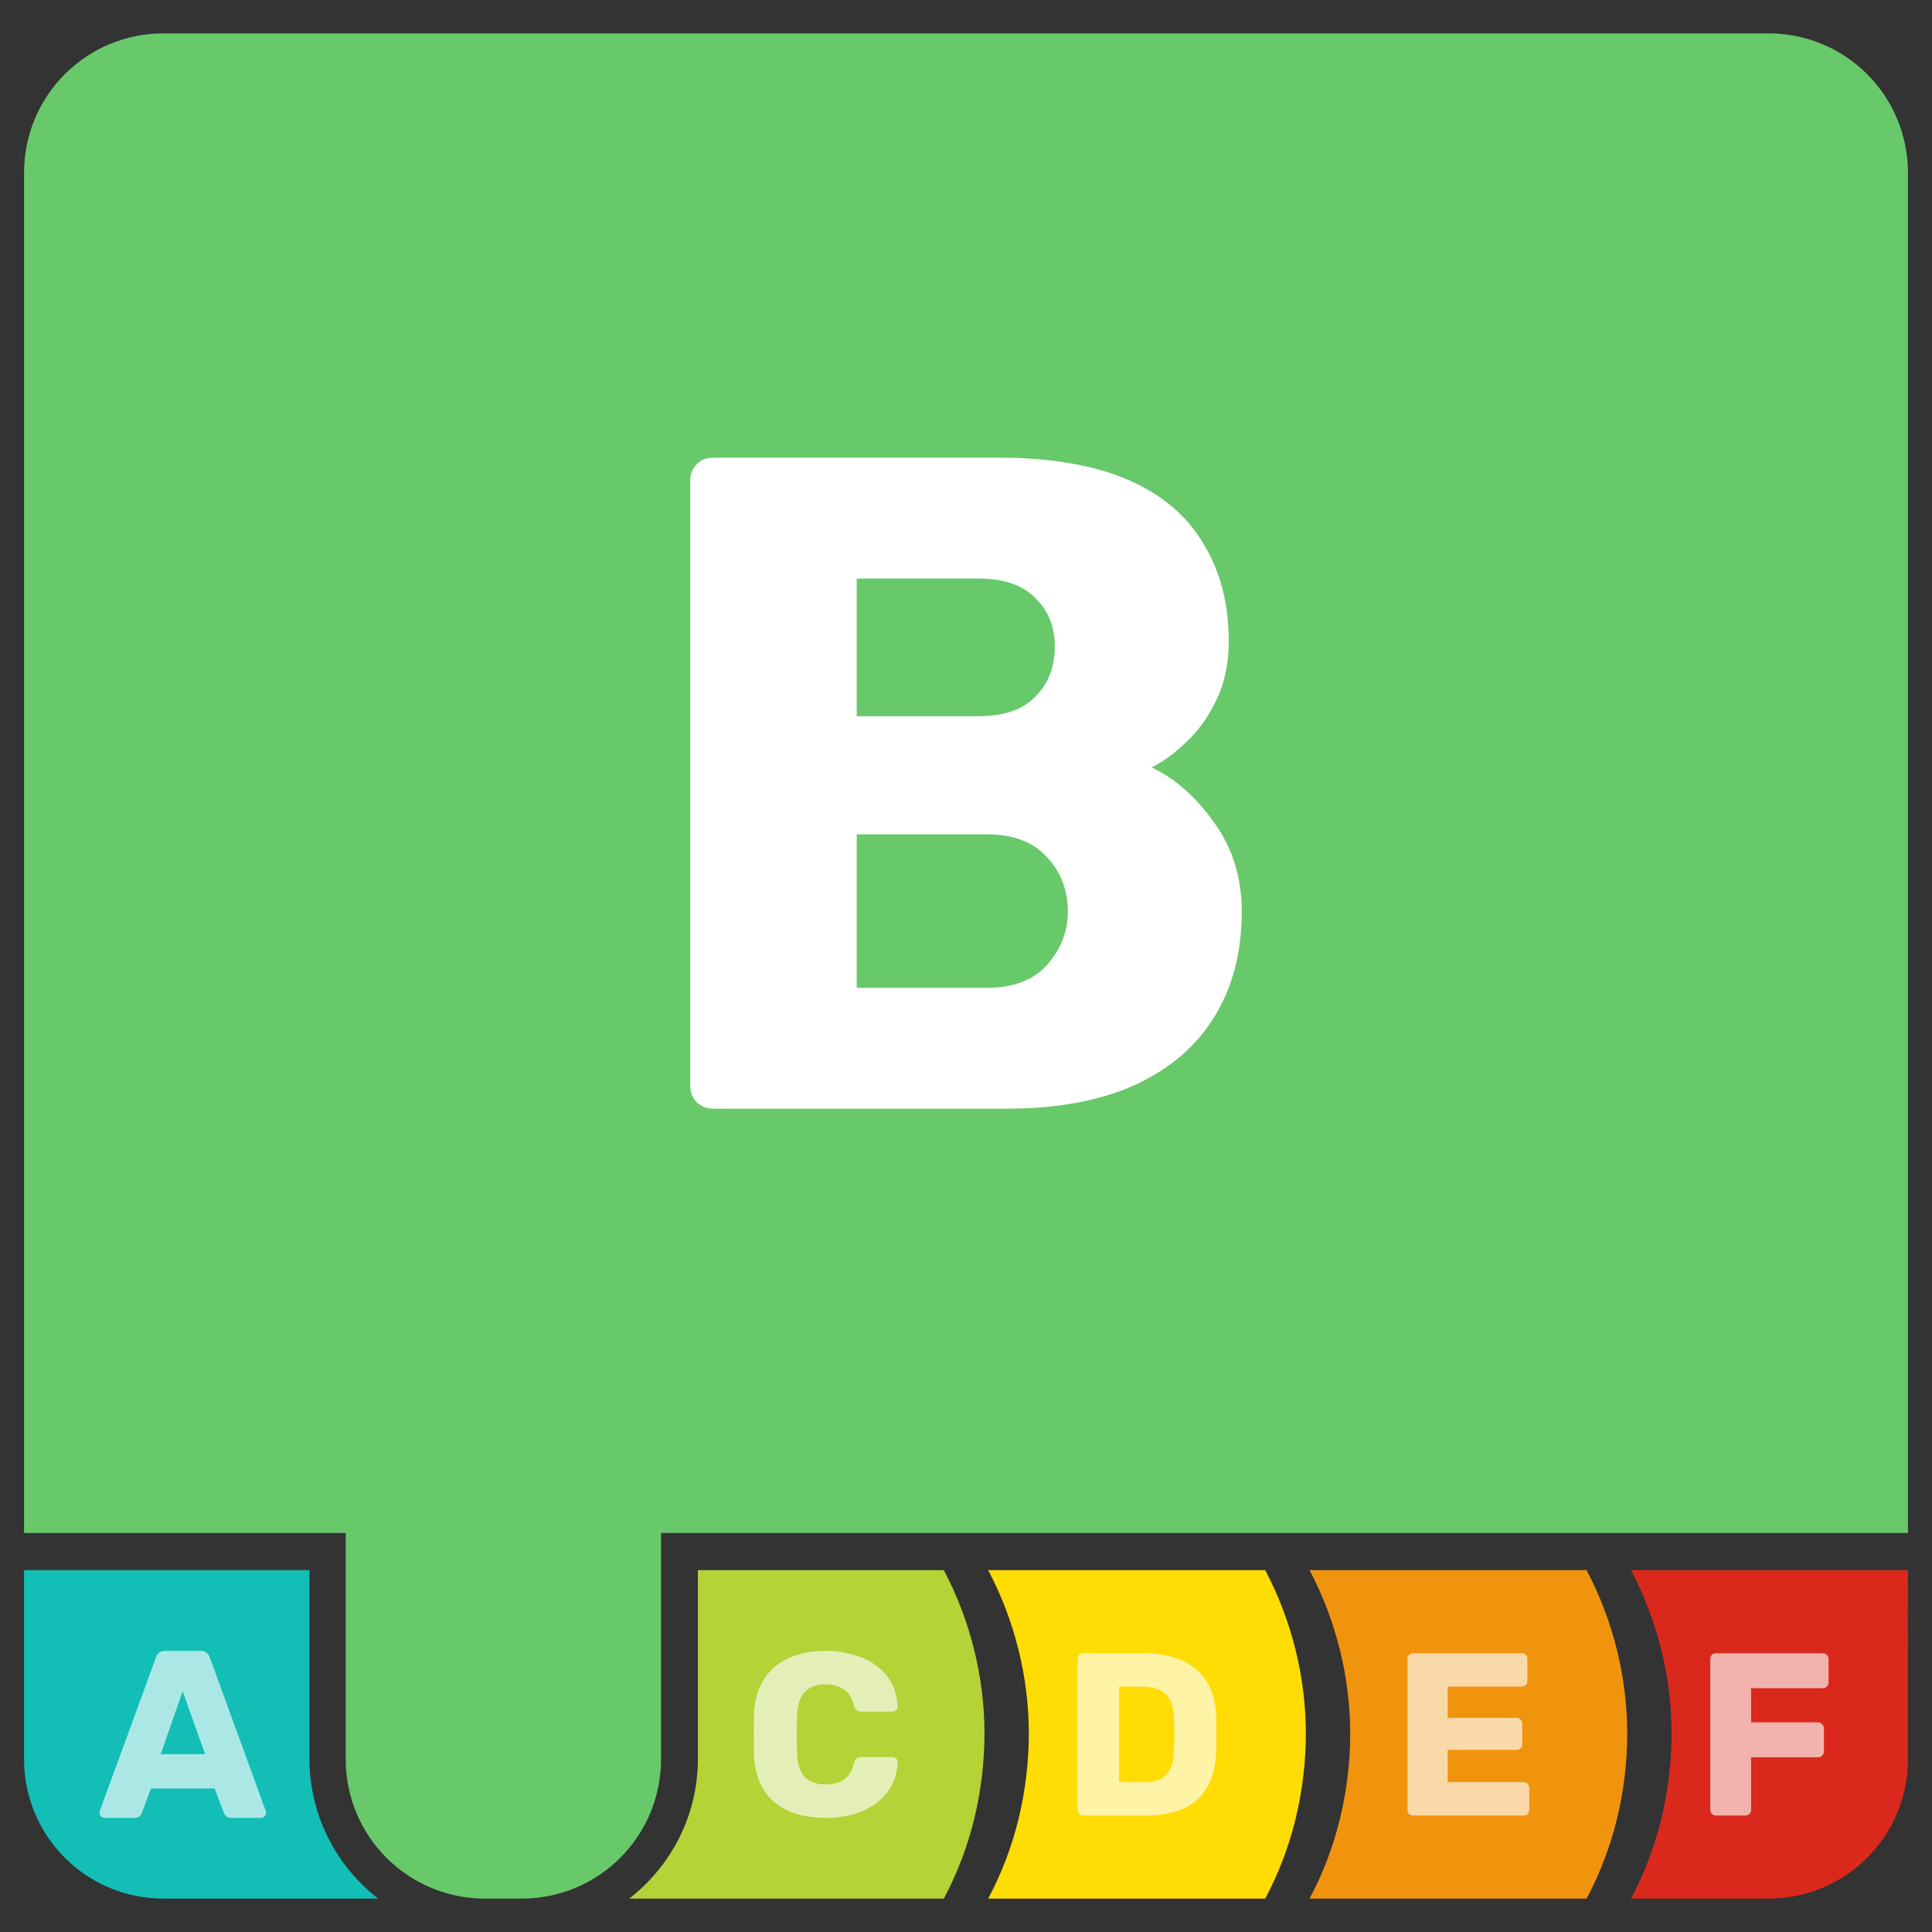 <?xml version="1.0" encoding="UTF-8" standalone="no"?>
<svg
   viewBox="0 0 400 400"
   height="400"
   width="400"
   xml:space="preserve"
   version="1.1"
   id="svg2"
   sodipodi:docname="rudder-score-badge-B.svg"
   inkscape:version="1.1.2 (0a00cf5339, 2022-02-04)"
   xmlns:inkscape="http://www.inkscape.org/namespaces/inkscape"
   xmlns:sodipodi="http://sodipodi.sourceforge.net/DTD/sodipodi-0.dtd"
   xmlns="http://www.w3.org/2000/svg"
   xmlns:svg="http://www.w3.org/2000/svg"
   xmlns:rdf="http://www.w3.org/1999/02/22-rdf-syntax-ns#"
   xmlns:cc="http://creativecommons.org/ns#"
   xmlns:dc="http://purl.org/dc/elements/1.1/"><rect x="0" y="0" width="400" height="400" fill="#333333" stroke="none"/><sodipodi:namedview
     pagecolor="#ffffff"
     bordercolor="#666666"
     borderopacity="1"
     objecttolerance="10"
     gridtolerance="10"
     guidetolerance="10"
     inkscape:pageopacity="0"
     inkscape:pageshadow="2"
     inkscape:window-width="1850"
     inkscape:window-height="1016"
     id="namedview13"
     showgrid="false"
     inkscape:zoom="0.1767767"
     inkscape:cx="274.35743"
     inkscape:cy="234.75945"
     inkscape:window-x="0"
     inkscape:window-y="0"
     inkscape:window-maximized="1"
     inkscape:current-layer="svg2"
     inkscape:pagecheckerboard="0"
     inkscape:snap-bbox="true"
     inkscape:bbox-paths="true"
     inkscape:bbox-nodes="true"
     inkscape:snap-bbox-edge-midpoints="true"
     inkscape:snap-bbox-midpoints="true"
     inkscape:snap-global="true"
     showguides="true"
     inkscape:guide-bbox="true" /><defs
     id="defs6">


</defs><g
     id="g143918"
     transform="translate(-1212.82,616.161)"><path
       id="rect58610-9-8"
       style="fill:#68c96a;fill-opacity:1;stroke:none;stroke-width:118.288;stroke-linecap:round;stroke-linejoin:round;stroke-miterlimit:4;stroke-dasharray:none;stroke-opacity:0.319;paint-order:stroke fill markers"
       d="m 1246.703,-609.254 c -16.013,0 -28.904,12.893 -28.904,28.906 v 281.574 h 66.594 v 46.803 c 0,15.937 12.77,28.777 28.678,28.898 h 7.934 c 15.908,-0.122 28.678,-12.961 28.678,-28.898 v -46.803 h 258.156 v -281.574 c 0,-16.013 -12.893,-28.906 -28.906,-28.906 z" /><path
       id="path266069-8-5-64-0-4-6-9-0-6-6-5"
       style="color:#000000;fill:#da291c;fill-opacity:1;stroke-width:3.823;stroke-linecap:round;stroke-linejoin:round;-inkscape-stroke:none;paint-order:stroke fill markers"
       d="m 1550.483,-291.088 c 5.529,10.483 8.422,22.156 8.422,34.008 -0.062,11.868 -2.826,23.542 -8.422,34.008 h 18.088 c 0,0 0.01,1e-5 0.01,0 h 10.348 c 16.013,0 28.904,-12.891 28.904,-28.904 0.022,-24.169 -0.01,-36.075 -0.019,-19.473 v -10.447 l 0.027,-9.191 h -8.844 z"
       sodipodi:nodetypes="cccccscccccc" /><path
       id="path239013-7-3-2-8-1-4-2-2-4-1-2-9"
       style="fill:#000000;fill-opacity:0;stroke-width:13.721;stroke-linecap:round;stroke-linejoin:round;paint-order:stroke fill markers"
       d="m 1412.858,-299.53 v 76.463 c 13.949,-8e-5 25.257,-17.117 25.256,-38.231 8e-4,-21.114 -11.307,-38.231 -25.256,-38.231 z"
       sodipodi:nodetypes="cccc" /><path
       id="rect29487-1-1-7"
       style="fill:#fedc04;fill-opacity:1;stroke:none;stroke-width:15.4;stroke-linecap:round;stroke-linejoin:round;stroke-miterlimit:4;stroke-dasharray:none;stroke-opacity:0.319;paint-order:stroke fill markers"
       d="m 1417.409,-291.087 c 5.529,10.483 8.422,22.156 8.422,34.008 -0.062,11.868 -2.826,23.542 -8.422,34.008 h 57.355 c 5.596,-10.466 8.36,-22.14 8.422,-34.008 0,-11.852 -2.893,-23.524 -8.422,-34.008 z"
       sodipodi:nodetypes="ccccccc" /><path
       id="rect29487-4-5-7-5"
       style="fill:#f0940e;fill-opacity:1;stroke:none;stroke-width:15.4;stroke-linecap:round;stroke-linejoin:round;stroke-miterlimit:4;stroke-dasharray:none;stroke-opacity:0.319;paint-order:stroke fill markers"
       d="m 1483.946,-291.086 c 5.529,10.483 8.422,22.156 8.422,34.008 -0.062,11.868 -2.826,23.542 -8.422,34.008 h 57.355 c 5.596,-10.466 8.36,-22.14 8.422,-34.008 0,-11.852 -2.893,-23.524 -8.422,-34.008 z"
       sodipodi:nodetypes="ccccccc" /><g
       aria-label="B"
       id="text69222-9"
       style="font-size:192.572px;line-height:1.25;font-family:'Nunito Sans';-inkscape-font-specification:'Nunito Sans';letter-spacing:0px;word-spacing:0px;fill:#ffffff;stroke-width:4.814"><path
         d="m 1360.536,-386.613 q -2.118,0 -3.466,-1.348 -1.348,-1.348 -1.348,-3.466 v -125.172 q 0,-2.118 1.348,-3.466 1.348,-1.348 3.466,-1.348 h 58.734 q 16.561,0 27.153,4.622 10.591,4.622 15.598,13.287 5.199,8.473 5.199,20.22 0,6.933 -2.696,12.325 -2.503,5.199 -6.355,8.666 -3.659,3.466 -6.933,5.007 7.318,3.466 12.902,11.362 5.777,7.895 5.777,18.487 0,12.71 -5.777,21.953 -5.585,9.051 -16.561,14.058 -10.784,4.814 -26.575,4.814 z m 29.656,-25.034 h 26.96 q 8.281,0 12.517,-4.814 4.237,-4.814 4.237,-10.977 0,-6.74 -4.429,-11.362 -4.237,-4.622 -12.325,-4.622 h -26.96 z m 0,-56.231 h 25.227 q 7.895,0 11.747,-4.044 4.044,-4.044 4.044,-10.399 0,-6.162 -4.044,-10.014 -3.852,-4.044 -11.747,-4.044 h -25.227 z"
         style="font-weight:bold;font-family:Rubik;-inkscape-font-specification:Rubik;text-align:center;text-anchor:middle"
         id="path143044" /></g><path
       id="rect29487-4-2-9-8-3"
       style="fill:#b3d337;fill-opacity:1;stroke:none;stroke-width:15.4;stroke-linecap:round;stroke-linejoin:round;stroke-miterlimit:4;stroke-dasharray:none;stroke-opacity:0.319;paint-order:stroke fill markers"
       d="m 1357.31,-291.087 v 39.111 c 0,11.728 -5.583,22.2 -14.223,28.904 h 65.141 c 5.596,-10.466 8.36,-22.14 8.422,-34.008 0,-11.852 -2.893,-23.524 -8.422,-34.008 z"
       sodipodi:nodetypes="csccccc" /><path
       id="path266069-8-5-64-0-4-6-9-3-3-3"
       style="color:#000000;fill:#13beb7;fill-opacity:1;stroke-width:3.823;stroke-linecap:round;stroke-linejoin:round;-inkscape-stroke:none;paint-order:stroke fill markers"
       d="m 1217.799,-291.088 v 0.002 39.109 c 0,16.013 12.891,28.904 28.904,28.904 h 10.43 18.021 15.963 c -4.727,-3.668 -8.53,-8.47 -11.014,-13.982 0,-0.006 -0.01,-0.012 -0.01,-0.018 -2.048,-4.557 -3.201,-9.597 -3.201,-14.898 v -35.564 -3.553 h -1.74 z"
       sodipodi:nodetypes="ccsscccccscccc" /><g
       aria-label="A"
       id="text69222-96-2"
       style="font-size:49.392px;line-height:1.25;font-family:'Nunito Sans';-inkscape-font-specification:'Nunito Sans';letter-spacing:0px;word-spacing:0px;opacity:0.642;fill:#ffffff;stroke-width:1.235"><path
         d="m 1234.487,-239.792 q -0.395,0 -0.741,-0.296 -0.296,-0.346 -0.296,-0.741 0,-0.247 0.049,-0.445 l 11.607,-31.71 q 0.148,-0.543 0.593,-0.938 0.494,-0.445 1.334,-0.445 h 7.31 q 0.84,0 1.284,0.445 0.494,0.395 0.642,0.938 l 11.558,31.71 q 0.099,0.198 0.099,0.445 0,0.395 -0.346,0.741 -0.296,0.296 -0.741,0.296 h -6.075 q -0.741,0 -1.136,-0.346 -0.346,-0.395 -0.445,-0.691 l -1.926,-5.038 h -13.188 l -1.877,5.038 q -0.099,0.296 -0.445,0.691 -0.346,0.346 -1.185,0.346 z m 11.607,-13.188 h 9.187 l -4.643,-13.039 z"
         style="font-weight:bold;font-family:Rubik;-inkscape-font-specification:Rubik;text-align:center;text-anchor:middle"
         id="path143059" /></g><path
       id="text4399-6-8-4-3-7-1-3-8-7-9-9-6-1-1-3"
       style="font-style:normal;font-variant:normal;font-weight:normal;font-stretch:normal;font-size:12.558px;line-height:1.25;font-family:'Nunito Sans';-inkscape-font-specification:'Nunito Sans';letter-spacing:0px;word-spacing:0px;opacity:0.642;fill:#ffffff;fill-opacity:1;stroke:none;stroke-width:1.2"
       d="m 1383.753,-274.365 c -2.977,0 -5.552,0.514 -7.729,1.538 -2.177,0.992 -3.869,2.468 -5.085,4.42 -1.216,1.92 -1.888,4.272 -2.016,7.056 -0.038,1.376 -0.053,2.812 -0.053,4.316 0,1.504 0.038,2.914 0.053,4.226 0.126,2.849 0.78,5.233 1.964,7.154 1.216,1.92 2.896,3.376 5.04,4.368 2.177,0.992 4.785,1.493 7.826,1.493 2.112,0 4.069,-0.256 5.862,-0.769 1.792,-0.544 3.36,-1.315 4.704,-2.307 1.344,-1.024 2.385,-2.243 3.121,-3.651 0.768,-1.44 1.17,-3.054 1.202,-4.846 0.038,-0.287 -0.069,-0.525 -0.291,-0.717 -0.191,-0.191 -0.428,-0.291 -0.717,-0.291 h -6.481 c -0.416,0 -0.752,0.099 -1.008,0.291 -0.226,0.161 -0.402,0.476 -0.53,0.956 -0.416,1.664 -1.134,2.817 -2.158,3.457 -1.024,0.64 -2.276,0.963 -3.749,0.963 -1.76,0 -3.15,-0.481 -4.174,-1.441 -1.024,-0.992 -1.584,-2.626 -1.68,-4.898 -0.096,-2.753 -0.096,-5.44 0,-8.065 0.096,-2.272 0.656,-3.893 1.68,-4.853 1.024,-0.992 2.414,-1.486 4.174,-1.486 1.472,0 2.704,0.321 3.696,0.963 1.024,0.608 1.762,1.761 2.211,3.457 0.161,0.48 0.352,0.816 0.575,1.008 0.226,0.161 0.547,0.237 0.963,0.237 h 6.481 c 0.287,0 0.525,-0.099 0.717,-0.291 0.226,-0.191 0.325,-0.429 0.291,-0.717 -0.038,-1.792 -0.434,-3.393 -1.202,-4.801 -0.736,-1.44 -1.777,-2.659 -3.121,-3.651 -1.344,-1.024 -2.912,-1.788 -4.704,-2.3 -1.793,-0.544 -3.749,-0.822 -5.862,-0.822 z"
       sodipodi:nodetypes="ccccscccscccccsscccsccccscccssccccccc" /><path
       d="m 1505.431,-240.276 c -0.352,0 -0.64,-0.112 -0.864,-0.336 -0.224,-0.224 -0.336,-0.512 -0.336,-0.864 v -31.206 c 0,-0.352 0.112,-0.64 0.336,-0.864 0.224,-0.224 0.512,-0.336 0.864,-0.336 h 22.421 c 0.352,0 0.64,0.112 0.864,0.336 0.224,0.224 0.336,0.512 0.336,0.864 v 4.513 c 0,0.352 -0.112,0.64 -0.336,0.864 -0.224,0.224 -0.512,0.336 -0.864,0.336 h -15.315 v 6.481 h 14.259 c 0.352,0 0.64,0.128 0.864,0.384 0.224,0.224 0.336,0.512 0.336,0.864 v 4.177 c 0,0.32 -0.112,0.608 -0.336,0.864 -0.224,0.224 -0.512,0.336 -0.864,0.336 h -14.259 v 6.673 h 15.699 c 0.352,0 0.64,0.112 0.864,0.336 0.224,0.224 0.337,0.512 0.337,0.864 v 4.513 c 0,0.352 -0.112,0.64 -0.337,0.864 -0.224,0.224 -0.512,0.336 -0.864,0.336 z"
       style="font-weight:bold;font-size:12.558px;line-height:1.25;font-family:Rubik;-inkscape-font-specification:Rubik;letter-spacing:0px;word-spacing:0px;opacity:0.642;fill:#ffffff;stroke-width:1.2"
       id="path280440-6-5"
       sodipodi:nodetypes="csssssssssssccscsscsccssssscc" /><path
       d="m 1568.12,-240.276 c -0.352,0 -0.64,-0.112 -0.865,-0.336 -0.224,-0.224 -0.336,-0.512 -0.336,-0.864 v -31.206 c 0,-0.352 0.112,-0.64 0.336,-0.864 0.224,-0.224 0.512,-0.336 0.865,-0.336 h 22.036 c 0.352,0 0.64,0.112 0.864,0.336 0.256,0.224 0.384,0.512 0.384,0.864 v 4.849 c 0,0.352 -0.128,0.64 -0.384,0.864 -0.224,0.224 -0.512,0.336 -0.864,0.336 h -14.787 v 7.058 h 13.827 c 0.352,0 0.64,0.128 0.864,0.384 0.256,0.224 0.384,0.512 0.384,0.864 v 4.801 c 0,0.32 -0.128,0.608 -0.384,0.864 -0.224,0.224 -0.512,0.336 -0.864,0.336 h -13.827 v 10.85 c 0,0.352 -0.112,0.64 -0.336,0.864 -0.224,0.224 -0.512,0.336 -0.864,0.336 z"
       style="font-weight:bold;font-size:12.558px;line-height:1.25;font-family:Rubik;-inkscape-font-specification:Rubik;letter-spacing:0px;word-spacing:0px;opacity:0.642;fill:#ffffff;stroke-width:1.2"
       id="path280443-3-1"
       sodipodi:nodetypes="csssssscsscsccscsssscsscc" /><path
       d="m 1437.12,-240.276 c -0.352,0 -0.64,-0.112 -0.864,-0.336 -0.224,-0.224 -0.337,-0.512 -0.337,-0.864 v -31.206 c 0,-0.352 0.112,-0.64 0.337,-0.864 0.224,-0.224 0.512,-0.336 0.864,-0.336 h 12.483 c 3.136,0 5.809,0.512 8.018,1.537 2.208,0.992 3.905,2.464 5.089,4.417 1.184,1.92 1.824,4.305 1.92,7.153 0.031,1.408 0.046,2.641 0.046,3.697 0,1.056 -0.015,2.272 -0.046,3.648 -0.127,2.977 -0.767,5.441 -1.92,7.394 -1.12,1.952 -2.769,3.409 -4.945,4.369 -2.144,0.928 -4.785,1.392 -7.921,1.392 z m 7.393,-6.913 h 5.089 c 1.376,0 2.512,-0.208 3.408,-0.624 0.928,-0.448 1.616,-1.136 2.064,-2.064 0.48,-0.928 0.736,-2.145 0.768,-3.649 0.064,-0.928 0.096,-1.76 0.096,-2.497 0.031,-0.736 0.031,-1.472 0,-2.208 0,-0.736 -0.032,-1.552 -0.096,-2.448 -0.064,-2.177 -0.64,-3.761 -1.728,-4.753 -1.056,-1.024 -2.64,-1.536 -4.753,-1.536 h -4.849 z"
       style="font-weight:bold;font-size:12.558px;line-height:1.25;font-family:Rubik;-inkscape-font-specification:Rubik;letter-spacing:0px;word-spacing:0px;opacity:0.642;fill:#ffffff;stroke-width:1.2"
       id="path280437-4-7"
       sodipodi:nodetypes="csssssscccsccccccscccccccscc" /></g></svg>
